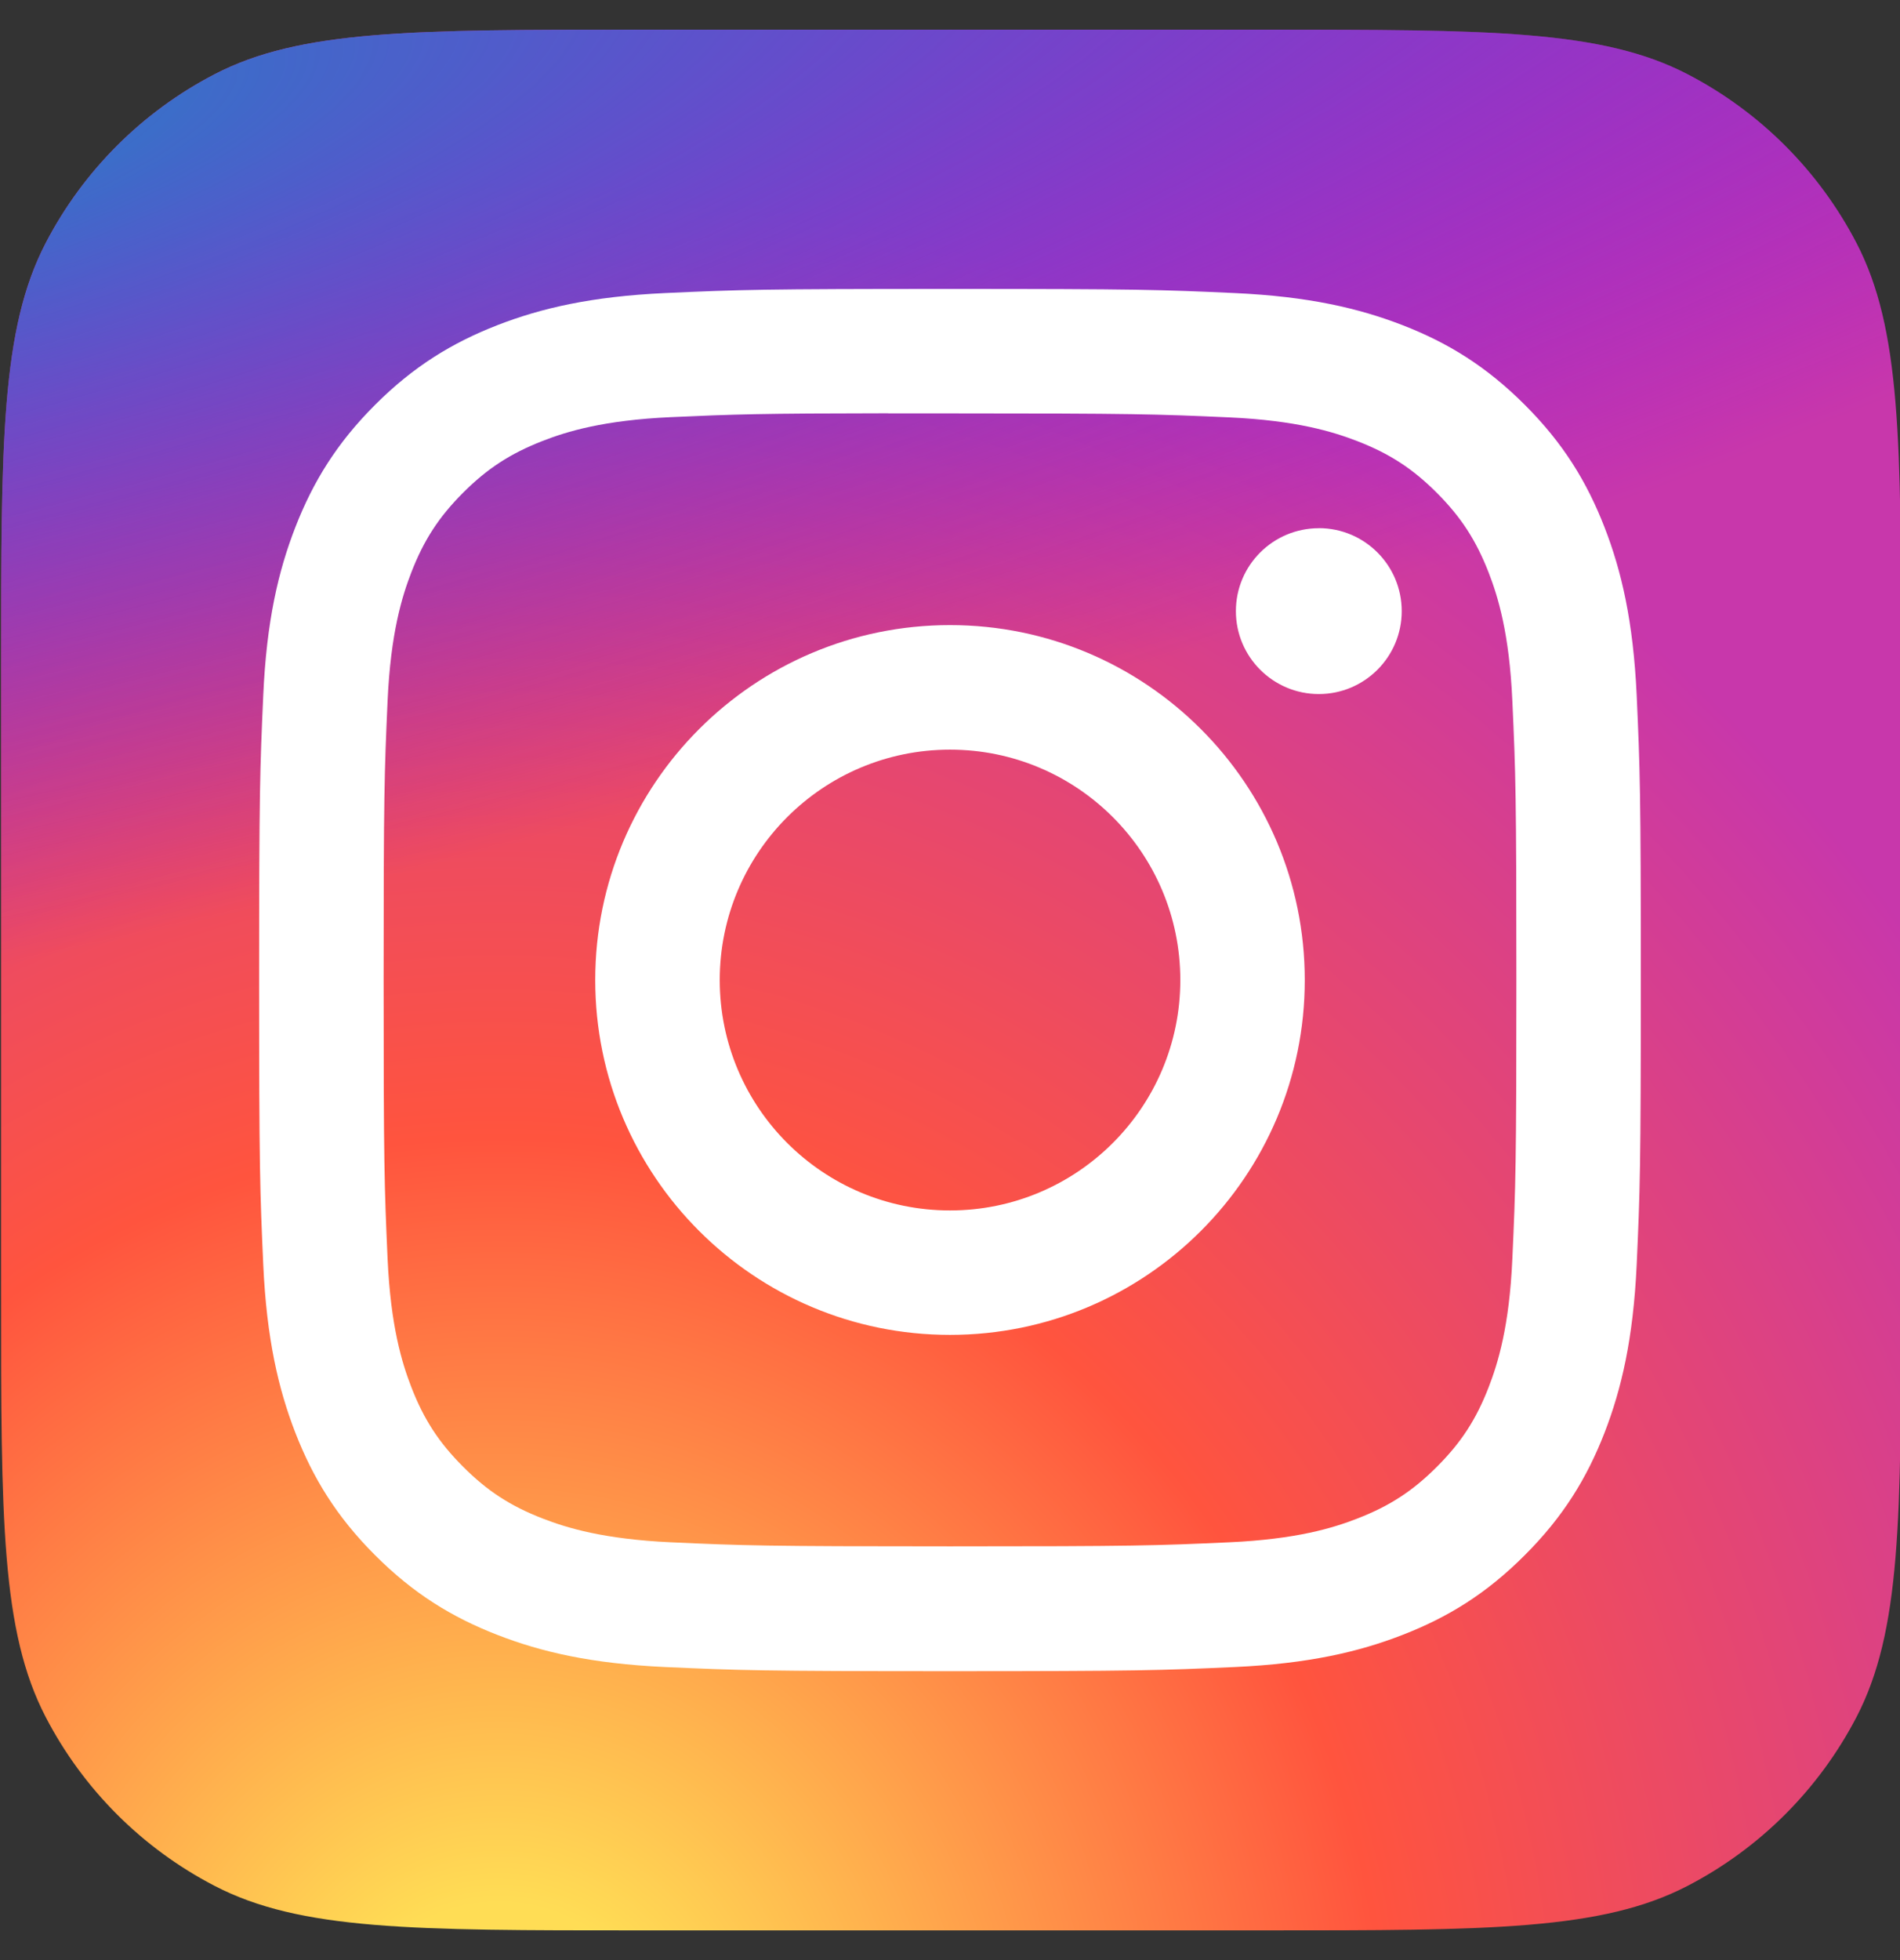<svg width="32" height="33" viewBox="0 0 32 33" fill="none" xmlns="http://www.w3.org/2000/svg">
<rect x="0" y="0" width="32" height="33" fill="#333333" stroke="none"/>
<g clip-path="url(#clip0_3_344)">
<path d="M0.018 11.233C0.018 7.437 0.018 5.538 0.769 4.093C1.401 2.876 2.394 1.883 3.612 1.251C5.057 0.5 6.955 0.5 10.752 0.5H21.285C25.081 0.5 26.98 0.5 28.425 1.251C29.642 1.883 30.635 2.876 31.268 4.093C32.018 5.538 32.018 7.437 32.018 11.233V21.767C32.018 25.563 32.018 27.462 31.268 28.907C30.635 30.124 29.642 31.117 28.425 31.749C26.98 32.5 25.081 32.5 21.285 32.5H10.752C6.955 32.5 5.057 32.5 3.612 31.749C2.394 31.117 1.401 30.124 0.769 28.907C0.018 27.462 0.018 25.563 0.018 21.767V11.233Z" fill="url(#paint0_radial_3_344)"/>
<path d="M0.018 11.233C0.018 7.437 0.018 5.538 0.769 4.093C1.401 2.876 2.394 1.883 3.612 1.251C5.057 0.5 6.955 0.5 10.752 0.5H21.285C25.081 0.5 26.98 0.5 28.425 1.251C29.642 1.883 30.635 2.876 31.268 4.093C32.018 5.538 32.018 7.437 32.018 11.233V21.767C32.018 25.563 32.018 27.462 31.268 28.907C30.635 30.124 29.642 31.117 28.425 31.749C26.98 32.5 25.081 32.5 21.285 32.5H10.752C6.955 32.5 5.057 32.5 3.612 31.749C2.394 31.117 1.401 30.124 0.769 28.907C0.018 27.462 0.018 25.563 0.018 21.767V11.233Z" fill="url(#paint1_radial_3_344)"/>
<path d="M16 4.864C12.84 4.864 12.444 4.877 11.203 4.934C9.964 4.991 9.118 5.187 8.378 5.474C7.613 5.772 6.964 6.169 6.317 6.816C5.67 7.463 5.272 8.112 4.974 8.877C4.686 9.617 4.489 10.463 4.434 11.702C4.378 12.943 4.364 13.34 4.364 16.5C4.364 19.66 4.378 20.055 4.434 21.297C4.491 22.535 4.687 23.381 4.974 24.121C5.272 24.886 5.669 25.535 6.316 26.182C6.963 26.83 7.612 27.228 8.377 27.525C9.117 27.813 9.963 28.009 11.202 28.066C12.443 28.122 12.839 28.136 15.999 28.136C19.159 28.136 19.555 28.122 20.796 28.066C22.035 28.009 22.881 27.813 23.622 27.525C24.387 27.228 25.035 26.83 25.681 26.182C26.329 25.535 26.726 24.886 27.024 24.121C27.311 23.381 27.507 22.535 27.565 21.297C27.621 20.056 27.635 19.66 27.635 16.5C27.635 13.34 27.621 12.943 27.565 11.702C27.507 10.463 27.311 9.617 27.024 8.878C26.726 8.112 26.329 7.463 25.681 6.816C25.034 6.169 24.387 5.771 23.621 5.474C22.879 5.187 22.033 4.991 20.794 4.934C19.553 4.877 19.158 4.864 15.997 4.864H16ZM14.957 6.96C15.267 6.96 15.612 6.96 16 6.96C19.107 6.96 19.476 6.972 20.702 7.027C21.837 7.079 22.453 7.269 22.863 7.428C23.406 7.639 23.793 7.891 24.2 8.298C24.607 8.706 24.859 9.094 25.071 9.637C25.23 10.046 25.42 10.662 25.471 11.797C25.527 13.023 25.539 13.392 25.539 16.497C25.539 19.603 25.527 19.971 25.471 21.198C25.42 22.332 25.23 22.948 25.071 23.358C24.86 23.901 24.607 24.288 24.2 24.695C23.793 25.102 23.406 25.354 22.863 25.565C22.453 25.725 21.837 25.914 20.702 25.966C19.476 26.022 19.107 26.034 16 26.034C12.893 26.034 12.525 26.022 11.299 25.966C10.164 25.913 9.548 25.724 9.138 25.565C8.595 25.354 8.207 25.102 7.8 24.694C7.393 24.287 7.14 23.9 6.929 23.357C6.77 22.947 6.58 22.331 6.528 21.197C6.473 19.97 6.461 19.602 6.461 16.494C6.461 13.387 6.473 13.02 6.528 11.794C6.58 10.659 6.77 10.043 6.929 9.633C7.14 9.09 7.393 8.702 7.8 8.295C8.207 7.888 8.595 7.636 9.138 7.424C9.548 7.264 10.164 7.075 11.299 7.023C12.372 6.975 12.788 6.96 14.957 6.958V6.96ZM22.212 8.893C21.441 8.893 20.815 9.517 20.815 10.289C20.815 11.059 21.441 11.685 22.212 11.685C22.983 11.685 23.608 11.059 23.608 10.289C23.608 9.518 22.983 8.892 22.212 8.892V8.893ZM16 10.524C12.7 10.524 10.025 13.2 10.025 16.5C10.025 19.8 12.7 22.474 16 22.474C19.3 22.474 21.975 19.8 21.975 16.5C21.975 13.2 19.3 10.524 16 10.524H16ZM16 12.621C18.142 12.621 19.879 14.358 19.879 16.5C19.879 18.642 18.142 20.379 16 20.379C13.858 20.379 12.122 18.642 12.122 16.5C12.122 14.358 13.858 12.621 16 12.621V12.621Z" fill="white"/>
</g>
<defs>
<radialGradient id="paint0_radial_3_344" cx="0" cy="0" r="1" gradientUnits="userSpaceOnUse" gradientTransform="translate(8.518 34.965) rotate(-90) scale(31.714 29.497)">
<stop stop-color="#FFDD55"/>
<stop offset="0.1" stop-color="#FFDD55"/>
<stop offset="0.5" stop-color="#FF543E"/>
<stop offset="1" stop-color="#C837AB"/>
</radialGradient>
<radialGradient id="paint1_radial_3_344" cx="0" cy="0" r="1" gradientUnits="userSpaceOnUse" gradientTransform="translate(-5.342 2.805) rotate(78.681) scale(14.177 58.436)">
<stop stop-color="#3771C8"/>
<stop offset="0.128" stop-color="#3771C8"/>
<stop offset="1" stop-color="#6600FF" stop-opacity="0"/>
</radialGradient>
<clipPath id="clip0_3_344">
<rect width="32" height="32" fill="white" transform="translate(0 0.5)"/>
</clipPath>
</defs>
</svg>
